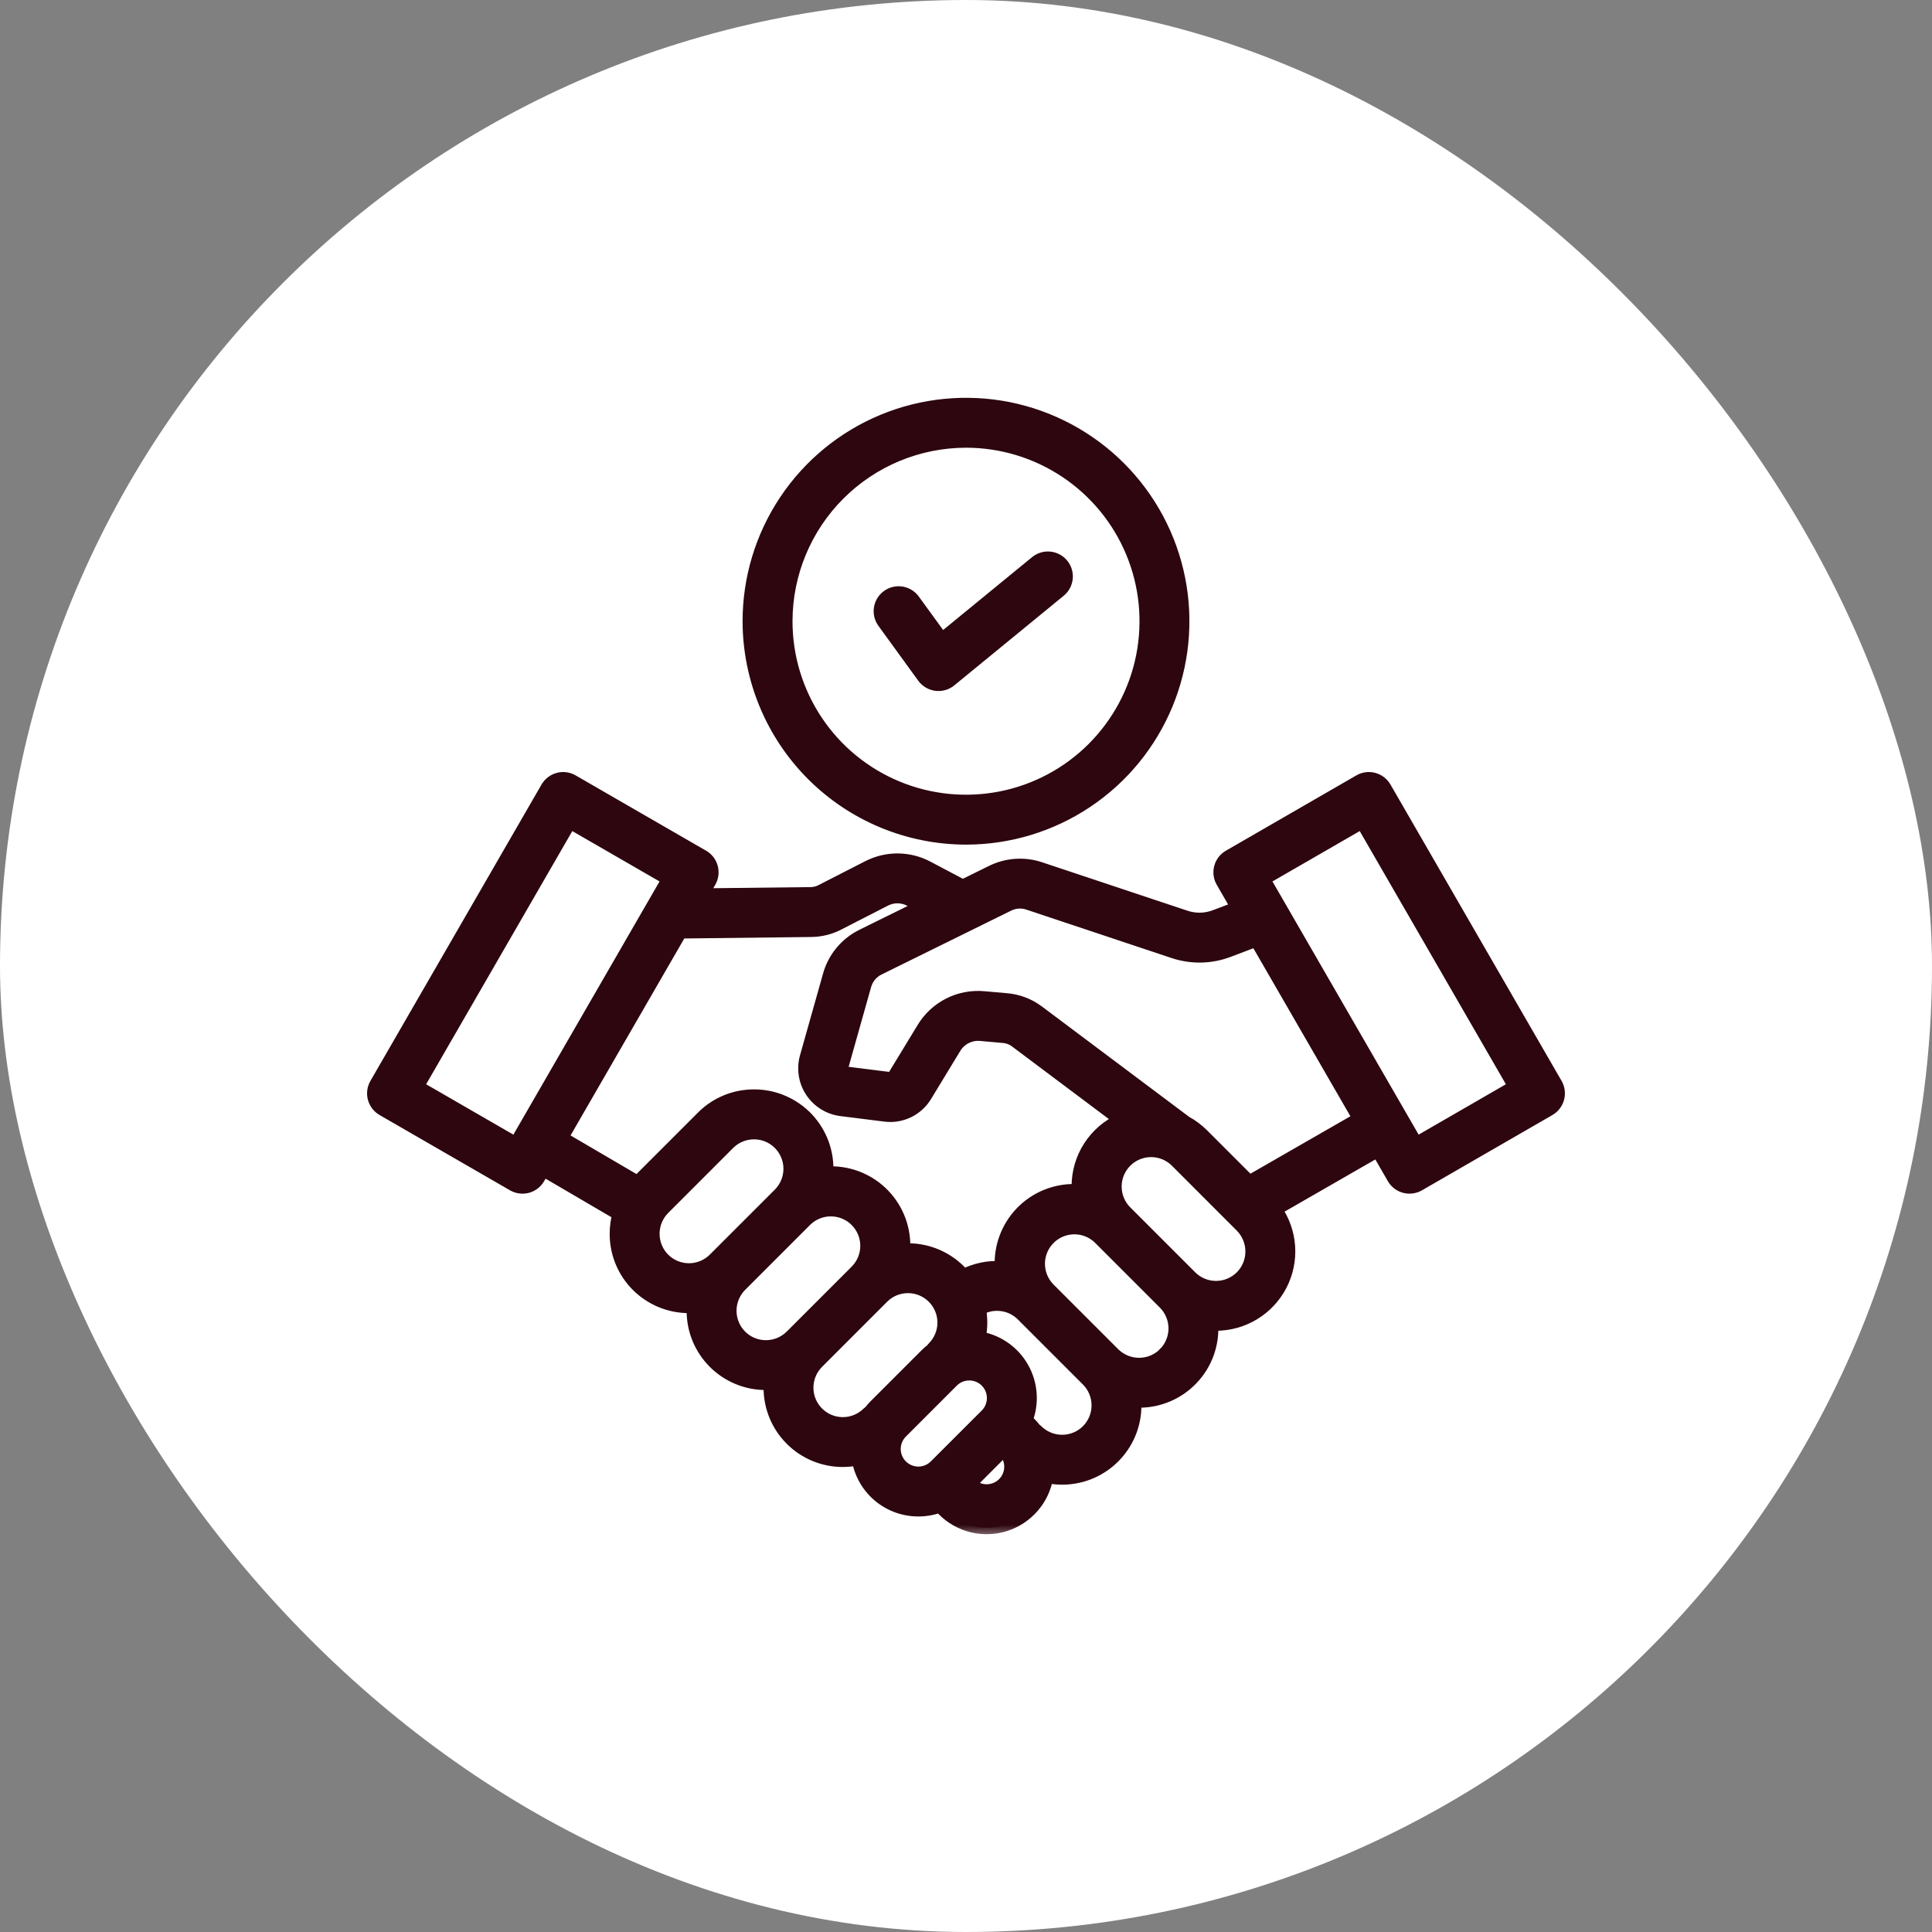 <svg width="75" height="75" viewBox="0 0 75 75" fill="none" xmlns="http://www.w3.org/2000/svg">
<rect x="0" y="0" width="75" height="75" fill="#808080" stroke="none"/>
<rect width="75" height="75" rx="37.5" fill="white"/>
<mask id="path-2-outside-1_236_121" maskUnits="userSpaceOnUse" x="13.5" y="14.693" width="48" height="45" fill="black">
<rect fill="white" x="13.5" y="14.693" width="48" height="45"/>
<path d="M14.859 43.068L19.925 45.992C20.006 46.039 20.097 46.07 20.19 46.082C20.284 46.094 20.379 46.088 20.47 46.064C20.561 46.039 20.647 45.997 20.721 45.94C20.796 45.882 20.859 45.81 20.906 45.729L21.089 45.413L24.022 47.13C23.953 47.379 23.918 47.637 23.918 47.896C23.916 48.268 23.989 48.636 24.131 48.98C24.272 49.323 24.481 49.635 24.744 49.898C25.007 50.16 25.319 50.369 25.663 50.511C26.006 50.653 26.374 50.726 26.746 50.725C26.8 50.725 26.855 50.723 26.91 50.72C26.907 50.774 26.905 50.828 26.905 50.883C26.904 51.254 26.976 51.623 27.118 51.966C27.26 52.309 27.468 52.622 27.731 52.884C27.994 53.147 28.306 53.355 28.65 53.497C28.993 53.639 29.361 53.712 29.733 53.711C29.788 53.711 29.842 53.709 29.896 53.706C29.893 53.76 29.892 53.815 29.891 53.87C29.891 54.241 29.963 54.609 30.105 54.953C30.247 55.296 30.455 55.608 30.718 55.871C30.981 56.134 31.293 56.342 31.636 56.484C31.98 56.626 32.348 56.699 32.72 56.698C32.919 56.698 33.117 56.677 33.312 56.636C33.402 57.19 33.687 57.694 34.115 58.058C34.544 58.421 35.088 58.62 35.65 58.619C35.934 58.619 36.215 58.569 36.482 58.47L36.625 58.612C36.933 58.921 37.32 59.138 37.743 59.241C38.167 59.343 38.611 59.327 39.026 59.194C39.441 59.06 39.811 58.815 40.096 58.485C40.381 58.155 40.569 57.752 40.639 57.322C40.834 57.364 41.032 57.385 41.231 57.385C41.617 57.385 41.998 57.307 42.352 57.155C42.706 57.002 43.025 56.779 43.29 56.498C43.554 56.218 43.759 55.887 43.891 55.524C44.022 55.162 44.078 54.777 44.056 54.392C44.109 54.395 44.163 54.397 44.218 54.397C44.603 54.398 44.985 54.319 45.339 54.167C45.693 54.015 46.012 53.792 46.277 53.511C46.542 53.231 46.746 52.9 46.878 52.537C47.009 52.175 47.065 51.79 47.042 51.405C47.096 51.408 47.15 51.41 47.205 51.41C47.723 51.409 48.231 51.267 48.674 50.997C49.117 50.728 49.477 50.342 49.716 49.882C49.954 49.421 50.062 48.905 50.027 48.388C49.992 47.87 49.815 47.373 49.517 46.949L53.482 44.669L54.094 45.729C54.189 45.894 54.346 46.014 54.53 46.063C54.714 46.113 54.91 46.087 55.075 45.992L60.141 43.068C60.306 42.972 60.426 42.815 60.475 42.631C60.525 42.447 60.499 42.251 60.404 42.086L53.761 30.58C53.665 30.415 53.508 30.294 53.324 30.245C53.14 30.195 52.944 30.221 52.779 30.317L47.714 33.241C47.548 33.336 47.428 33.493 47.379 33.677C47.329 33.861 47.355 34.058 47.451 34.223L48.038 35.24L47.198 35.558C46.813 35.712 46.385 35.721 45.994 35.583L40.395 33.717C40.084 33.61 39.756 33.567 39.428 33.589C39.1 33.612 38.781 33.699 38.487 33.847L37.373 34.396C37.363 34.389 37.353 34.383 37.342 34.377L36.014 33.676C35.657 33.484 35.258 33.383 34.852 33.38C34.447 33.378 34.047 33.475 33.687 33.662L31.915 34.569C31.781 34.644 31.63 34.685 31.476 34.687L27.253 34.735L27.549 34.222C27.645 34.057 27.67 33.861 27.621 33.677C27.572 33.493 27.451 33.336 27.286 33.241L22.221 30.317C22.056 30.221 21.86 30.195 21.676 30.245C21.492 30.294 21.335 30.415 21.239 30.58L14.596 42.086C14.501 42.251 14.475 42.447 14.524 42.631C14.574 42.815 14.694 42.972 14.859 43.068ZM25.761 48.881C25.501 48.619 25.355 48.265 25.355 47.896C25.355 47.527 25.501 47.173 25.761 46.911L28.288 44.383C28.55 44.124 28.904 43.978 29.273 43.979C29.641 43.979 29.995 44.126 30.255 44.387C30.516 44.648 30.663 45.001 30.663 45.37C30.664 45.739 30.518 46.092 30.259 46.354L27.731 48.881C27.47 49.142 27.115 49.289 26.746 49.289C26.377 49.289 26.022 49.142 25.761 48.881ZM28.748 51.868C28.488 51.606 28.342 51.252 28.342 50.883C28.342 50.515 28.488 50.16 28.747 49.898L28.748 49.898L31.275 47.37C31.537 47.112 31.89 46.968 32.258 46.97C32.626 46.971 32.978 47.118 33.238 47.378C33.498 47.638 33.645 47.99 33.646 48.358C33.648 48.725 33.504 49.079 33.245 49.341L30.718 51.868C30.456 52.129 30.102 52.276 29.733 52.276C29.363 52.276 29.009 52.129 28.748 51.868ZM31.735 54.855C31.474 54.594 31.327 54.239 31.327 53.87C31.327 53.501 31.474 53.146 31.735 52.885L34.262 50.357C34.523 50.096 34.878 49.949 35.247 49.949C35.617 49.949 35.971 50.096 36.232 50.357C36.494 50.618 36.641 50.973 36.641 51.343C36.641 51.712 36.494 52.066 36.232 52.328C36.208 52.352 36.186 52.378 36.166 52.406C36.09 52.465 36.018 52.528 35.951 52.596L33.973 54.573C33.905 54.641 33.842 54.713 33.783 54.789C33.755 54.809 33.729 54.831 33.705 54.855C33.443 55.116 33.089 55.263 32.72 55.263C32.35 55.263 31.996 55.116 31.735 54.855ZM34.99 56.91C34.815 56.735 34.716 56.498 34.716 56.25C34.716 56.002 34.815 55.765 34.99 55.59L36.967 53.612C37.142 53.437 37.38 53.339 37.627 53.339C37.875 53.339 38.113 53.437 38.288 53.612C38.463 53.787 38.561 54.025 38.561 54.273C38.561 54.52 38.463 54.758 38.288 54.933L36.31 56.91C36.135 57.084 35.897 57.182 35.65 57.182C35.403 57.182 35.165 57.084 34.99 56.91ZM38.962 57.596C38.788 57.769 38.553 57.867 38.307 57.869C38.062 57.87 37.826 57.775 37.65 57.604L38.969 56.284C39.141 56.46 39.236 56.696 39.234 56.942C39.233 57.187 39.135 57.422 38.962 57.596ZM42.217 55.541C41.955 55.802 41.601 55.948 41.232 55.948C40.862 55.948 40.508 55.802 40.246 55.541C40.222 55.517 40.196 55.495 40.168 55.474C40.109 55.399 40.046 55.327 39.978 55.259L39.841 55.122C39.967 54.793 40.019 54.441 39.992 54.09C39.965 53.739 39.861 53.399 39.685 53.094C39.511 52.788 39.27 52.526 38.981 52.325C38.692 52.125 38.361 51.991 38.014 51.934C38.093 51.565 38.097 51.183 38.027 50.812C38.292 50.665 38.597 50.608 38.897 50.65C39.197 50.691 39.475 50.829 39.689 51.043L42.217 53.571C42.478 53.832 42.624 54.186 42.624 54.556C42.624 54.925 42.478 55.279 42.217 55.541ZM45.204 52.554C44.942 52.814 44.588 52.96 44.219 52.96C43.85 52.96 43.496 52.814 43.233 52.554L40.706 50.027C40.452 49.764 40.312 49.412 40.315 49.047C40.318 48.682 40.465 48.333 40.723 48.074C40.981 47.816 41.33 47.669 41.695 47.666C42.06 47.662 42.412 47.802 42.675 48.056V48.056L45.203 50.584C45.464 50.845 45.61 51.199 45.611 51.569C45.611 51.938 45.464 52.292 45.203 52.554H45.204ZM48.191 49.567C47.929 49.828 47.575 49.975 47.205 49.975C46.836 49.975 46.482 49.828 46.22 49.567L43.693 47.04C43.435 46.778 43.291 46.425 43.292 46.057C43.294 45.689 43.44 45.337 43.7 45.077C43.96 44.817 44.312 44.67 44.68 44.669C45.048 44.667 45.401 44.811 45.663 45.069L48.19 47.597C48.45 47.859 48.596 48.214 48.596 48.583C48.596 48.952 48.45 49.306 48.19 49.568L48.191 49.567ZM52.876 31.921L58.8 42.182L54.98 44.388L49.055 34.126L52.876 31.921ZM39.123 35.136C39.248 35.071 39.385 35.032 39.526 35.022C39.666 35.013 39.808 35.032 39.94 35.08L45.539 36.947C46.245 37.188 47.013 37.173 47.708 36.903L48.766 36.502L52.764 43.425L48.501 45.875L46.679 44.053C46.486 43.86 46.266 43.696 46.026 43.566L40.296 39.271C39.932 38.998 39.498 38.836 39.044 38.803L38.202 38.729C37.73 38.684 37.256 38.774 36.834 38.99C36.412 39.205 36.061 39.536 35.821 39.945L34.705 41.78C34.688 41.811 34.663 41.836 34.631 41.851C34.599 41.867 34.564 41.871 34.529 41.865L32.831 41.651C32.805 41.648 32.781 41.639 32.759 41.626C32.737 41.612 32.718 41.594 32.704 41.572C32.69 41.551 32.68 41.526 32.676 41.501C32.672 41.475 32.674 41.449 32.681 41.424L33.57 38.271C33.608 38.124 33.678 37.987 33.775 37.87C33.872 37.754 33.994 37.66 34.131 37.596L39.123 35.136ZM31.492 36.124C31.869 36.12 32.238 36.026 32.571 35.849L34.342 34.941C34.496 34.858 34.669 34.816 34.844 34.816C35.019 34.818 35.191 34.862 35.344 34.947L35.783 35.179L33.495 36.307C33.177 36.46 32.895 36.679 32.669 36.951C32.443 37.222 32.278 37.539 32.186 37.88L31.297 41.034C31.234 41.258 31.22 41.493 31.256 41.723C31.291 41.953 31.377 42.172 31.505 42.366C31.634 42.56 31.803 42.724 32.001 42.847C32.198 42.97 32.42 43.048 32.651 43.078L34.349 43.291C34.659 43.333 34.974 43.283 35.255 43.147C35.537 43.011 35.773 42.796 35.933 42.528L37.049 40.692C37.151 40.514 37.301 40.369 37.483 40.275C37.666 40.181 37.871 40.141 38.075 40.161L38.917 40.236C39.104 40.245 39.284 40.309 39.434 40.421L43.51 43.477C43.014 43.701 42.593 44.063 42.298 44.521C42.004 44.978 41.848 45.511 41.849 46.055C41.849 46.11 41.851 46.164 41.854 46.218C41.469 46.195 41.084 46.251 40.721 46.383C40.359 46.514 40.028 46.719 39.748 46.983C39.467 47.248 39.244 47.567 39.092 47.921C38.94 48.275 38.861 48.657 38.862 49.042C38.862 49.097 38.864 49.151 38.867 49.205C38.361 49.175 37.857 49.282 37.406 49.513C37.356 49.454 37.303 49.397 37.248 49.342C36.966 49.059 36.627 48.84 36.254 48.698C35.881 48.556 35.482 48.495 35.083 48.519C35.086 48.465 35.088 48.411 35.088 48.356C35.089 47.971 35.011 47.589 34.859 47.235C34.707 46.881 34.484 46.562 34.204 46.297C33.923 46.032 33.592 45.828 33.23 45.696C32.868 45.564 32.483 45.508 32.098 45.531C32.121 45.146 32.064 44.761 31.933 44.399C31.801 44.037 31.596 43.705 31.332 43.425C31.067 43.145 30.748 42.922 30.394 42.77C30.04 42.617 29.659 42.539 29.273 42.54C28.902 42.539 28.534 42.611 28.19 42.753C27.846 42.895 27.534 43.103 27.272 43.367L24.749 45.89L21.808 44.168L26.418 36.183L31.492 36.124ZM22.125 31.921L25.945 34.126L20.021 44.388L16.201 42.182L22.125 31.921ZM37.5 32.538C39.166 32.538 40.794 32.045 42.18 31.119C43.565 30.194 44.644 28.878 45.282 27.339C45.919 25.8 46.086 24.106 45.761 22.472C45.436 20.838 44.634 19.338 43.456 18.16C42.278 16.982 40.777 16.18 39.143 15.854C37.51 15.53 35.816 15.696 34.277 16.334C32.738 16.971 31.422 18.051 30.497 19.436C29.571 20.821 29.077 22.45 29.077 24.116C29.08 26.349 29.968 28.49 31.547 30.069C33.126 31.648 35.267 32.536 37.5 32.538ZM37.5 17.13C38.882 17.13 40.232 17.54 41.381 18.308C42.53 19.075 43.425 20.166 43.954 21.442C44.483 22.719 44.621 24.123 44.351 25.479C44.082 26.834 43.416 28.078 42.44 29.055C41.463 30.032 40.218 30.698 38.863 30.967C37.508 31.236 36.103 31.098 34.827 30.57C33.55 30.041 32.459 29.145 31.692 27.997C30.924 26.848 30.515 25.497 30.515 24.116C30.517 22.264 31.253 20.488 32.563 19.179C33.873 17.869 35.648 17.132 37.5 17.13ZM34.303 24.149C34.191 23.995 34.144 23.803 34.174 23.614C34.204 23.426 34.307 23.258 34.462 23.145C34.616 23.033 34.808 22.987 34.996 23.017C35.185 23.047 35.353 23.15 35.465 23.304L36.566 24.818L40.228 21.818C40.376 21.699 40.564 21.643 40.753 21.662C40.942 21.682 41.115 21.775 41.236 21.922C41.356 22.069 41.413 22.257 41.395 22.446C41.377 22.635 41.285 22.809 41.139 22.93L36.887 26.413C36.812 26.475 36.724 26.521 36.63 26.548C36.536 26.575 36.437 26.582 36.34 26.57C36.243 26.557 36.15 26.525 36.065 26.475C35.981 26.425 35.908 26.359 35.85 26.28L34.303 24.149Z"/>
</mask>
<path d="M14.859 43.068L19.925 45.992C20.006 46.039 20.097 46.07 20.19 46.082C20.284 46.094 20.379 46.088 20.47 46.064C20.561 46.039 20.647 45.997 20.721 45.94C20.796 45.882 20.859 45.81 20.906 45.729L21.089 45.413L24.022 47.13C23.953 47.379 23.918 47.637 23.918 47.896C23.916 48.268 23.989 48.636 24.131 48.98C24.272 49.323 24.481 49.635 24.744 49.898C25.007 50.16 25.319 50.369 25.663 50.511C26.006 50.653 26.374 50.726 26.746 50.725C26.8 50.725 26.855 50.723 26.91 50.72C26.907 50.774 26.905 50.828 26.905 50.883C26.904 51.254 26.976 51.623 27.118 51.966C27.26 52.309 27.468 52.622 27.731 52.884C27.994 53.147 28.306 53.355 28.65 53.497C28.993 53.639 29.361 53.712 29.733 53.711C29.788 53.711 29.842 53.709 29.896 53.706C29.893 53.76 29.892 53.815 29.891 53.87C29.891 54.241 29.963 54.609 30.105 54.953C30.247 55.296 30.455 55.608 30.718 55.871C30.981 56.134 31.293 56.342 31.636 56.484C31.98 56.626 32.348 56.699 32.72 56.698C32.919 56.698 33.117 56.677 33.312 56.636C33.402 57.19 33.687 57.694 34.115 58.058C34.544 58.421 35.088 58.62 35.65 58.619C35.934 58.619 36.215 58.569 36.482 58.47L36.625 58.612C36.933 58.921 37.32 59.138 37.743 59.241C38.167 59.343 38.611 59.327 39.026 59.194C39.441 59.06 39.811 58.815 40.096 58.485C40.381 58.155 40.569 57.752 40.639 57.322C40.834 57.364 41.032 57.385 41.231 57.385C41.617 57.385 41.998 57.307 42.352 57.155C42.706 57.002 43.025 56.779 43.29 56.498C43.554 56.218 43.759 55.887 43.891 55.524C44.022 55.162 44.078 54.777 44.056 54.392C44.109 54.395 44.163 54.397 44.218 54.397C44.603 54.398 44.985 54.319 45.339 54.167C45.693 54.015 46.012 53.792 46.277 53.511C46.542 53.231 46.746 52.9 46.878 52.537C47.009 52.175 47.065 51.79 47.042 51.405C47.096 51.408 47.15 51.41 47.205 51.41C47.723 51.409 48.231 51.267 48.674 50.997C49.117 50.728 49.477 50.342 49.716 49.882C49.954 49.421 50.062 48.905 50.027 48.388C49.992 47.87 49.815 47.373 49.517 46.949L53.482 44.669L54.094 45.729C54.189 45.894 54.346 46.014 54.53 46.063C54.714 46.113 54.91 46.087 55.075 45.992L60.141 43.068C60.306 42.972 60.426 42.815 60.475 42.631C60.525 42.447 60.499 42.251 60.404 42.086L53.761 30.58C53.665 30.415 53.508 30.294 53.324 30.245C53.14 30.195 52.944 30.221 52.779 30.317L47.714 33.241C47.548 33.336 47.428 33.493 47.379 33.677C47.329 33.861 47.355 34.058 47.451 34.223L48.038 35.24L47.198 35.558C46.813 35.712 46.385 35.721 45.994 35.583L40.395 33.717C40.084 33.61 39.756 33.567 39.428 33.589C39.1 33.612 38.781 33.699 38.487 33.847L37.373 34.396C37.363 34.389 37.353 34.383 37.342 34.377L36.014 33.676C35.657 33.484 35.258 33.383 34.852 33.38C34.447 33.378 34.047 33.475 33.687 33.662L31.915 34.569C31.781 34.644 31.63 34.685 31.476 34.687L27.253 34.735L27.549 34.222C27.645 34.057 27.67 33.861 27.621 33.677C27.572 33.493 27.451 33.336 27.286 33.241L22.221 30.317C22.056 30.221 21.86 30.195 21.676 30.245C21.492 30.294 21.335 30.415 21.239 30.58L14.596 42.086C14.501 42.251 14.475 42.447 14.524 42.631C14.574 42.815 14.694 42.972 14.859 43.068ZM25.761 48.881C25.501 48.619 25.355 48.265 25.355 47.896C25.355 47.527 25.501 47.173 25.761 46.911L28.288 44.383C28.55 44.124 28.904 43.978 29.273 43.979C29.641 43.979 29.995 44.126 30.255 44.387C30.516 44.648 30.663 45.001 30.663 45.37C30.664 45.739 30.518 46.092 30.259 46.354L27.731 48.881C27.47 49.142 27.115 49.289 26.746 49.289C26.377 49.289 26.022 49.142 25.761 48.881ZM28.748 51.868C28.488 51.606 28.342 51.252 28.342 50.883C28.342 50.515 28.488 50.16 28.747 49.898L28.748 49.898L31.275 47.37C31.537 47.112 31.89 46.968 32.258 46.97C32.626 46.971 32.978 47.118 33.238 47.378C33.498 47.638 33.645 47.99 33.646 48.358C33.648 48.725 33.504 49.079 33.245 49.341L30.718 51.868C30.456 52.129 30.102 52.276 29.733 52.276C29.363 52.276 29.009 52.129 28.748 51.868ZM31.735 54.855C31.474 54.594 31.327 54.239 31.327 53.87C31.327 53.501 31.474 53.146 31.735 52.885L34.262 50.357C34.523 50.096 34.878 49.949 35.247 49.949C35.617 49.949 35.971 50.096 36.232 50.357C36.494 50.618 36.641 50.973 36.641 51.343C36.641 51.712 36.494 52.066 36.232 52.328C36.208 52.352 36.186 52.378 36.166 52.406C36.09 52.465 36.018 52.528 35.951 52.596L33.973 54.573C33.905 54.641 33.842 54.713 33.783 54.789C33.755 54.809 33.729 54.831 33.705 54.855C33.443 55.116 33.089 55.263 32.72 55.263C32.35 55.263 31.996 55.116 31.735 54.855ZM34.99 56.91C34.815 56.735 34.716 56.498 34.716 56.25C34.716 56.002 34.815 55.765 34.99 55.59L36.967 53.612C37.142 53.437 37.38 53.339 37.627 53.339C37.875 53.339 38.113 53.437 38.288 53.612C38.463 53.787 38.561 54.025 38.561 54.273C38.561 54.52 38.463 54.758 38.288 54.933L36.31 56.91C36.135 57.084 35.897 57.182 35.65 57.182C35.403 57.182 35.165 57.084 34.99 56.91ZM38.962 57.596C38.788 57.769 38.553 57.867 38.307 57.869C38.062 57.87 37.826 57.775 37.65 57.604L38.969 56.284C39.141 56.46 39.236 56.696 39.234 56.942C39.233 57.187 39.135 57.422 38.962 57.596ZM42.217 55.541C41.955 55.802 41.601 55.948 41.232 55.948C40.862 55.948 40.508 55.802 40.246 55.541C40.222 55.517 40.196 55.495 40.168 55.474C40.109 55.399 40.046 55.327 39.978 55.259L39.841 55.122C39.967 54.793 40.019 54.441 39.992 54.09C39.965 53.739 39.861 53.399 39.685 53.094C39.511 52.788 39.27 52.526 38.981 52.325C38.692 52.125 38.361 51.991 38.014 51.934C38.093 51.565 38.097 51.183 38.027 50.812C38.292 50.665 38.597 50.608 38.897 50.65C39.197 50.691 39.475 50.829 39.689 51.043L42.217 53.571C42.478 53.832 42.624 54.186 42.624 54.556C42.624 54.925 42.478 55.279 42.217 55.541ZM45.204 52.554C44.942 52.814 44.588 52.96 44.219 52.96C43.85 52.96 43.496 52.814 43.233 52.554L40.706 50.027C40.452 49.764 40.312 49.412 40.315 49.047C40.318 48.682 40.465 48.333 40.723 48.074C40.981 47.816 41.33 47.669 41.695 47.666C42.06 47.662 42.412 47.802 42.675 48.056V48.056L45.203 50.584C45.464 50.845 45.61 51.199 45.611 51.569C45.611 51.938 45.464 52.292 45.203 52.554H45.204ZM48.191 49.567C47.929 49.828 47.575 49.975 47.205 49.975C46.836 49.975 46.482 49.828 46.22 49.567L43.693 47.04C43.435 46.778 43.291 46.425 43.292 46.057C43.294 45.689 43.44 45.337 43.7 45.077C43.96 44.817 44.312 44.67 44.68 44.669C45.048 44.667 45.401 44.811 45.663 45.069L48.19 47.597C48.45 47.859 48.596 48.214 48.596 48.583C48.596 48.952 48.45 49.306 48.19 49.568L48.191 49.567ZM52.876 31.921L58.8 42.182L54.98 44.388L49.055 34.126L52.876 31.921ZM39.123 35.136C39.248 35.071 39.385 35.032 39.526 35.022C39.666 35.013 39.808 35.032 39.94 35.08L45.539 36.947C46.245 37.188 47.013 37.173 47.708 36.903L48.766 36.502L52.764 43.425L48.501 45.875L46.679 44.053C46.486 43.86 46.266 43.696 46.026 43.566L40.296 39.271C39.932 38.998 39.498 38.836 39.044 38.803L38.202 38.729C37.73 38.684 37.256 38.774 36.834 38.99C36.412 39.205 36.061 39.536 35.821 39.945L34.705 41.78C34.688 41.811 34.663 41.836 34.631 41.851C34.599 41.867 34.564 41.871 34.529 41.865L32.831 41.651C32.805 41.648 32.781 41.639 32.759 41.626C32.737 41.612 32.718 41.594 32.704 41.572C32.69 41.551 32.68 41.526 32.676 41.501C32.672 41.475 32.674 41.449 32.681 41.424L33.57 38.271C33.608 38.124 33.678 37.987 33.775 37.87C33.872 37.754 33.994 37.66 34.131 37.596L39.123 35.136ZM31.492 36.124C31.869 36.12 32.238 36.026 32.571 35.849L34.342 34.941C34.496 34.858 34.669 34.816 34.844 34.816C35.019 34.818 35.191 34.862 35.344 34.947L35.783 35.179L33.495 36.307C33.177 36.46 32.895 36.679 32.669 36.951C32.443 37.222 32.278 37.539 32.186 37.88L31.297 41.034C31.234 41.258 31.22 41.493 31.256 41.723C31.291 41.953 31.377 42.172 31.505 42.366C31.634 42.56 31.803 42.724 32.001 42.847C32.198 42.97 32.42 43.048 32.651 43.078L34.349 43.291C34.659 43.333 34.974 43.283 35.255 43.147C35.537 43.011 35.773 42.796 35.933 42.528L37.049 40.692C37.151 40.514 37.301 40.369 37.483 40.275C37.666 40.181 37.871 40.141 38.075 40.161L38.917 40.236C39.104 40.245 39.284 40.309 39.434 40.421L43.51 43.477C43.014 43.701 42.593 44.063 42.298 44.521C42.004 44.978 41.848 45.511 41.849 46.055C41.849 46.11 41.851 46.164 41.854 46.218C41.469 46.195 41.084 46.251 40.721 46.383C40.359 46.514 40.028 46.719 39.748 46.983C39.467 47.248 39.244 47.567 39.092 47.921C38.94 48.275 38.861 48.657 38.862 49.042C38.862 49.097 38.864 49.151 38.867 49.205C38.361 49.175 37.857 49.282 37.406 49.513C37.356 49.454 37.303 49.397 37.248 49.342C36.966 49.059 36.627 48.84 36.254 48.698C35.881 48.556 35.482 48.495 35.083 48.519C35.086 48.465 35.088 48.411 35.088 48.356C35.089 47.971 35.011 47.589 34.859 47.235C34.707 46.881 34.484 46.562 34.204 46.297C33.923 46.032 33.592 45.828 33.23 45.696C32.868 45.564 32.483 45.508 32.098 45.531C32.121 45.146 32.064 44.761 31.933 44.399C31.801 44.037 31.596 43.705 31.332 43.425C31.067 43.145 30.748 42.922 30.394 42.77C30.04 42.617 29.659 42.539 29.273 42.54C28.902 42.539 28.534 42.611 28.19 42.753C27.846 42.895 27.534 43.103 27.272 43.367L24.749 45.89L21.808 44.168L26.418 36.183L31.492 36.124ZM22.125 31.921L25.945 34.126L20.021 44.388L16.201 42.182L22.125 31.921ZM37.5 32.538C39.166 32.538 40.794 32.045 42.18 31.119C43.565 30.194 44.644 28.878 45.282 27.339C45.919 25.8 46.086 24.106 45.761 22.472C45.436 20.838 44.634 19.338 43.456 18.16C42.278 16.982 40.777 16.18 39.143 15.854C37.51 15.53 35.816 15.696 34.277 16.334C32.738 16.971 31.422 18.051 30.497 19.436C29.571 20.821 29.077 22.45 29.077 24.116C29.08 26.349 29.968 28.49 31.547 30.069C33.126 31.648 35.267 32.536 37.5 32.538ZM37.5 17.13C38.882 17.13 40.232 17.54 41.381 18.308C42.53 19.075 43.425 20.166 43.954 21.442C44.483 22.719 44.621 24.123 44.351 25.479C44.082 26.834 43.416 28.078 42.44 29.055C41.463 30.032 40.218 30.698 38.863 30.967C37.508 31.236 36.103 31.098 34.827 30.57C33.55 30.041 32.459 29.145 31.692 27.997C30.924 26.848 30.515 25.497 30.515 24.116C30.517 22.264 31.253 20.488 32.563 19.179C33.873 17.869 35.648 17.132 37.5 17.13ZM34.303 24.149C34.191 23.995 34.144 23.803 34.174 23.614C34.204 23.426 34.307 23.258 34.462 23.145C34.616 23.033 34.808 22.987 34.996 23.017C35.185 23.047 35.353 23.15 35.465 23.304L36.566 24.818L40.228 21.818C40.376 21.699 40.564 21.643 40.753 21.662C40.942 21.682 41.115 21.775 41.236 21.922C41.356 22.069 41.413 22.257 41.395 22.446C41.377 22.635 41.285 22.809 41.139 22.93L36.887 26.413C36.812 26.475 36.724 26.521 36.63 26.548C36.536 26.575 36.437 26.582 36.34 26.57C36.243 26.557 36.15 26.525 36.065 26.475C35.981 26.425 35.908 26.359 35.85 26.28L34.303 24.149Z" fill="#2D060F"/>
<path d="M14.859 43.068L19.925 45.992C20.006 46.039 20.097 46.07 20.19 46.082C20.284 46.094 20.379 46.088 20.47 46.064C20.561 46.039 20.647 45.997 20.721 45.94C20.796 45.882 20.859 45.81 20.906 45.729L21.089 45.413L24.022 47.13C23.953 47.379 23.918 47.637 23.918 47.896C23.916 48.268 23.989 48.636 24.131 48.98C24.272 49.323 24.481 49.635 24.744 49.898C25.007 50.16 25.319 50.369 25.663 50.511C26.006 50.653 26.374 50.726 26.746 50.725C26.8 50.725 26.855 50.723 26.91 50.72C26.907 50.774 26.905 50.828 26.905 50.883C26.904 51.254 26.976 51.623 27.118 51.966C27.26 52.309 27.468 52.622 27.731 52.884C27.994 53.147 28.306 53.355 28.65 53.497C28.993 53.639 29.361 53.712 29.733 53.711C29.788 53.711 29.842 53.709 29.896 53.706C29.893 53.76 29.892 53.815 29.891 53.87C29.891 54.241 29.963 54.609 30.105 54.953C30.247 55.296 30.455 55.608 30.718 55.871C30.981 56.134 31.293 56.342 31.636 56.484C31.98 56.626 32.348 56.699 32.72 56.698C32.919 56.698 33.117 56.677 33.312 56.636C33.402 57.19 33.687 57.694 34.115 58.058C34.544 58.421 35.088 58.62 35.65 58.619C35.934 58.619 36.215 58.569 36.482 58.47L36.625 58.612C36.933 58.921 37.32 59.138 37.743 59.241C38.167 59.343 38.611 59.327 39.026 59.194C39.441 59.06 39.811 58.815 40.096 58.485C40.381 58.155 40.569 57.752 40.639 57.322C40.834 57.364 41.032 57.385 41.231 57.385C41.617 57.385 41.998 57.307 42.352 57.155C42.706 57.002 43.025 56.779 43.29 56.498C43.554 56.218 43.759 55.887 43.891 55.524C44.022 55.162 44.078 54.777 44.056 54.392C44.109 54.395 44.163 54.397 44.218 54.397C44.603 54.398 44.985 54.319 45.339 54.167C45.693 54.015 46.012 53.792 46.277 53.511C46.542 53.231 46.746 52.9 46.878 52.537C47.009 52.175 47.065 51.79 47.042 51.405C47.096 51.408 47.15 51.41 47.205 51.41C47.723 51.409 48.231 51.267 48.674 50.997C49.117 50.728 49.477 50.342 49.716 49.882C49.954 49.421 50.062 48.905 50.027 48.388C49.992 47.87 49.815 47.373 49.517 46.949L53.482 44.669L54.094 45.729C54.189 45.894 54.346 46.014 54.53 46.063C54.714 46.113 54.91 46.087 55.075 45.992L60.141 43.068C60.306 42.972 60.426 42.815 60.475 42.631C60.525 42.447 60.499 42.251 60.404 42.086L53.761 30.58C53.665 30.415 53.508 30.294 53.324 30.245C53.14 30.195 52.944 30.221 52.779 30.317L47.714 33.241C47.548 33.336 47.428 33.493 47.379 33.677C47.329 33.861 47.355 34.058 47.451 34.223L48.038 35.24L47.198 35.558C46.813 35.712 46.385 35.721 45.994 35.583L40.395 33.717C40.084 33.61 39.756 33.567 39.428 33.589C39.1 33.612 38.781 33.699 38.487 33.847L37.373 34.396C37.363 34.389 37.353 34.383 37.342 34.377L36.014 33.676C35.657 33.484 35.258 33.383 34.852 33.38C34.447 33.378 34.047 33.475 33.687 33.662L31.915 34.569C31.781 34.644 31.63 34.685 31.476 34.687L27.253 34.735L27.549 34.222C27.645 34.057 27.67 33.861 27.621 33.677C27.572 33.493 27.451 33.336 27.286 33.241L22.221 30.317C22.056 30.221 21.86 30.195 21.676 30.245C21.492 30.294 21.335 30.415 21.239 30.58L14.596 42.086C14.501 42.251 14.475 42.447 14.524 42.631C14.574 42.815 14.694 42.972 14.859 43.068ZM25.761 48.881C25.501 48.619 25.355 48.265 25.355 47.896C25.355 47.527 25.501 47.173 25.761 46.911L28.288 44.383C28.55 44.124 28.904 43.978 29.273 43.979C29.641 43.979 29.995 44.126 30.255 44.387C30.516 44.648 30.663 45.001 30.663 45.37C30.664 45.739 30.518 46.092 30.259 46.354L27.731 48.881C27.47 49.142 27.115 49.289 26.746 49.289C26.377 49.289 26.022 49.142 25.761 48.881ZM28.748 51.868C28.488 51.606 28.342 51.252 28.342 50.883C28.342 50.515 28.488 50.16 28.747 49.898L28.748 49.898L31.275 47.37C31.537 47.112 31.89 46.968 32.258 46.97C32.626 46.971 32.978 47.118 33.238 47.378C33.498 47.638 33.645 47.99 33.646 48.358C33.648 48.725 33.504 49.079 33.245 49.341L30.718 51.868C30.456 52.129 30.102 52.276 29.733 52.276C29.363 52.276 29.009 52.129 28.748 51.868ZM31.735 54.855C31.474 54.594 31.327 54.239 31.327 53.87C31.327 53.501 31.474 53.146 31.735 52.885L34.262 50.357C34.523 50.096 34.878 49.949 35.247 49.949C35.617 49.949 35.971 50.096 36.232 50.357C36.494 50.618 36.641 50.973 36.641 51.343C36.641 51.712 36.494 52.066 36.232 52.328C36.208 52.352 36.186 52.378 36.166 52.406C36.09 52.465 36.018 52.528 35.951 52.596L33.973 54.573C33.905 54.641 33.842 54.713 33.783 54.789C33.755 54.809 33.729 54.831 33.705 54.855C33.443 55.116 33.089 55.263 32.72 55.263C32.35 55.263 31.996 55.116 31.735 54.855ZM34.99 56.91C34.815 56.735 34.716 56.498 34.716 56.25C34.716 56.002 34.815 55.765 34.99 55.59L36.967 53.612C37.142 53.437 37.38 53.339 37.627 53.339C37.875 53.339 38.113 53.437 38.288 53.612C38.463 53.787 38.561 54.025 38.561 54.273C38.561 54.52 38.463 54.758 38.288 54.933L36.31 56.91C36.135 57.084 35.897 57.182 35.65 57.182C35.403 57.182 35.165 57.084 34.99 56.91ZM38.962 57.596C38.788 57.769 38.553 57.867 38.307 57.869C38.062 57.87 37.826 57.775 37.65 57.604L38.969 56.284C39.141 56.46 39.236 56.696 39.234 56.942C39.233 57.187 39.135 57.422 38.962 57.596ZM42.217 55.541C41.955 55.802 41.601 55.948 41.232 55.948C40.862 55.948 40.508 55.802 40.246 55.541C40.222 55.517 40.196 55.495 40.168 55.474C40.109 55.399 40.046 55.327 39.978 55.259L39.841 55.122C39.967 54.793 40.019 54.441 39.992 54.09C39.965 53.739 39.861 53.399 39.685 53.094C39.511 52.788 39.27 52.526 38.981 52.325C38.692 52.125 38.361 51.991 38.014 51.934C38.093 51.565 38.097 51.183 38.027 50.812C38.292 50.665 38.597 50.608 38.897 50.65C39.197 50.691 39.475 50.829 39.689 51.043L42.217 53.571C42.478 53.832 42.624 54.186 42.624 54.556C42.624 54.925 42.478 55.279 42.217 55.541ZM45.204 52.554C44.942 52.814 44.588 52.96 44.219 52.96C43.85 52.96 43.496 52.814 43.233 52.554L40.706 50.027C40.452 49.764 40.312 49.412 40.315 49.047C40.318 48.682 40.465 48.333 40.723 48.074C40.981 47.816 41.33 47.669 41.695 47.666C42.06 47.662 42.412 47.802 42.675 48.056V48.056L45.203 50.584C45.464 50.845 45.61 51.199 45.611 51.569C45.611 51.938 45.464 52.292 45.203 52.554H45.204ZM48.191 49.567C47.929 49.828 47.575 49.975 47.205 49.975C46.836 49.975 46.482 49.828 46.22 49.567L43.693 47.04C43.435 46.778 43.291 46.425 43.292 46.057C43.294 45.689 43.44 45.337 43.7 45.077C43.96 44.817 44.312 44.67 44.68 44.669C45.048 44.667 45.401 44.811 45.663 45.069L48.19 47.597C48.45 47.859 48.596 48.214 48.596 48.583C48.596 48.952 48.45 49.306 48.19 49.568L48.191 49.567ZM52.876 31.921L58.8 42.182L54.98 44.388L49.055 34.126L52.876 31.921ZM39.123 35.136C39.248 35.071 39.385 35.032 39.526 35.022C39.666 35.013 39.808 35.032 39.94 35.08L45.539 36.947C46.245 37.188 47.013 37.173 47.708 36.903L48.766 36.502L52.764 43.425L48.501 45.875L46.679 44.053C46.486 43.86 46.266 43.696 46.026 43.566L40.296 39.271C39.932 38.998 39.498 38.836 39.044 38.803L38.202 38.729C37.73 38.684 37.256 38.774 36.834 38.99C36.412 39.205 36.061 39.536 35.821 39.945L34.705 41.78C34.688 41.811 34.663 41.836 34.631 41.851C34.599 41.867 34.564 41.871 34.529 41.865L32.831 41.651C32.805 41.648 32.781 41.639 32.759 41.626C32.737 41.612 32.718 41.594 32.704 41.572C32.69 41.551 32.68 41.526 32.676 41.501C32.672 41.475 32.674 41.449 32.681 41.424L33.57 38.271C33.608 38.124 33.678 37.987 33.775 37.87C33.872 37.754 33.994 37.66 34.131 37.596L39.123 35.136ZM31.492 36.124C31.869 36.12 32.238 36.026 32.571 35.849L34.342 34.941C34.496 34.858 34.669 34.816 34.844 34.816C35.019 34.818 35.191 34.862 35.344 34.947L35.783 35.179L33.495 36.307C33.177 36.46 32.895 36.679 32.669 36.951C32.443 37.222 32.278 37.539 32.186 37.88L31.297 41.034C31.234 41.258 31.22 41.493 31.256 41.723C31.291 41.953 31.377 42.172 31.505 42.366C31.634 42.56 31.803 42.724 32.001 42.847C32.198 42.97 32.42 43.048 32.651 43.078L34.349 43.291C34.659 43.333 34.974 43.283 35.255 43.147C35.537 43.011 35.773 42.796 35.933 42.528L37.049 40.692C37.151 40.514 37.301 40.369 37.483 40.275C37.666 40.181 37.871 40.141 38.075 40.161L38.917 40.236C39.104 40.245 39.284 40.309 39.434 40.421L43.51 43.477C43.014 43.701 42.593 44.063 42.298 44.521C42.004 44.978 41.848 45.511 41.849 46.055C41.849 46.11 41.851 46.164 41.854 46.218C41.469 46.195 41.084 46.251 40.721 46.383C40.359 46.514 40.028 46.719 39.748 46.983C39.467 47.248 39.244 47.567 39.092 47.921C38.94 48.275 38.861 48.657 38.862 49.042C38.862 49.097 38.864 49.151 38.867 49.205C38.361 49.175 37.857 49.282 37.406 49.513C37.356 49.454 37.303 49.397 37.248 49.342C36.966 49.059 36.627 48.84 36.254 48.698C35.881 48.556 35.482 48.495 35.083 48.519C35.086 48.465 35.088 48.411 35.088 48.356C35.089 47.971 35.011 47.589 34.859 47.235C34.707 46.881 34.484 46.562 34.204 46.297C33.923 46.032 33.592 45.828 33.23 45.696C32.868 45.564 32.483 45.508 32.098 45.531C32.121 45.146 32.064 44.761 31.933 44.399C31.801 44.037 31.596 43.705 31.332 43.425C31.067 43.145 30.748 42.922 30.394 42.77C30.04 42.617 29.659 42.539 29.273 42.54C28.902 42.539 28.534 42.611 28.19 42.753C27.846 42.895 27.534 43.103 27.272 43.367L24.749 45.89L21.808 44.168L26.418 36.183L31.492 36.124ZM22.125 31.921L25.945 34.126L20.021 44.388L16.201 42.182L22.125 31.921ZM37.5 32.538C39.166 32.538 40.794 32.045 42.18 31.119C43.565 30.194 44.644 28.878 45.282 27.339C45.919 25.8 46.086 24.106 45.761 22.472C45.436 20.838 44.634 19.338 43.456 18.16C42.278 16.982 40.777 16.18 39.143 15.854C37.51 15.53 35.816 15.696 34.277 16.334C32.738 16.971 31.422 18.051 30.497 19.436C29.571 20.821 29.077 22.45 29.077 24.116C29.08 26.349 29.968 28.49 31.547 30.069C33.126 31.648 35.267 32.536 37.5 32.538ZM37.5 17.13C38.882 17.13 40.232 17.54 41.381 18.308C42.53 19.075 43.425 20.166 43.954 21.442C44.483 22.719 44.621 24.123 44.351 25.479C44.082 26.834 43.416 28.078 42.44 29.055C41.463 30.032 40.218 30.698 38.863 30.967C37.508 31.236 36.103 31.098 34.827 30.57C33.55 30.041 32.459 29.145 31.692 27.997C30.924 26.848 30.515 25.497 30.515 24.116C30.517 22.264 31.253 20.488 32.563 19.179C33.873 17.869 35.648 17.132 37.5 17.13ZM34.303 24.149C34.191 23.995 34.144 23.803 34.174 23.614C34.204 23.426 34.307 23.258 34.462 23.145C34.616 23.033 34.808 22.987 34.996 23.017C35.185 23.047 35.353 23.15 35.465 23.304L36.566 24.818L40.228 21.818C40.376 21.699 40.564 21.643 40.753 21.662C40.942 21.682 41.115 21.775 41.236 21.922C41.356 22.069 41.413 22.257 41.395 22.446C41.377 22.635 41.285 22.809 41.139 22.93L36.887 26.413C36.812 26.475 36.724 26.521 36.63 26.548C36.536 26.575 36.437 26.582 36.34 26.57C36.243 26.557 36.15 26.525 36.065 26.475C35.981 26.425 35.908 26.359 35.85 26.28L34.303 24.149Z" stroke="#2D060F" stroke-width="0.5" mask="url(#path-2-outside-1_236_121)"/>
</svg>
